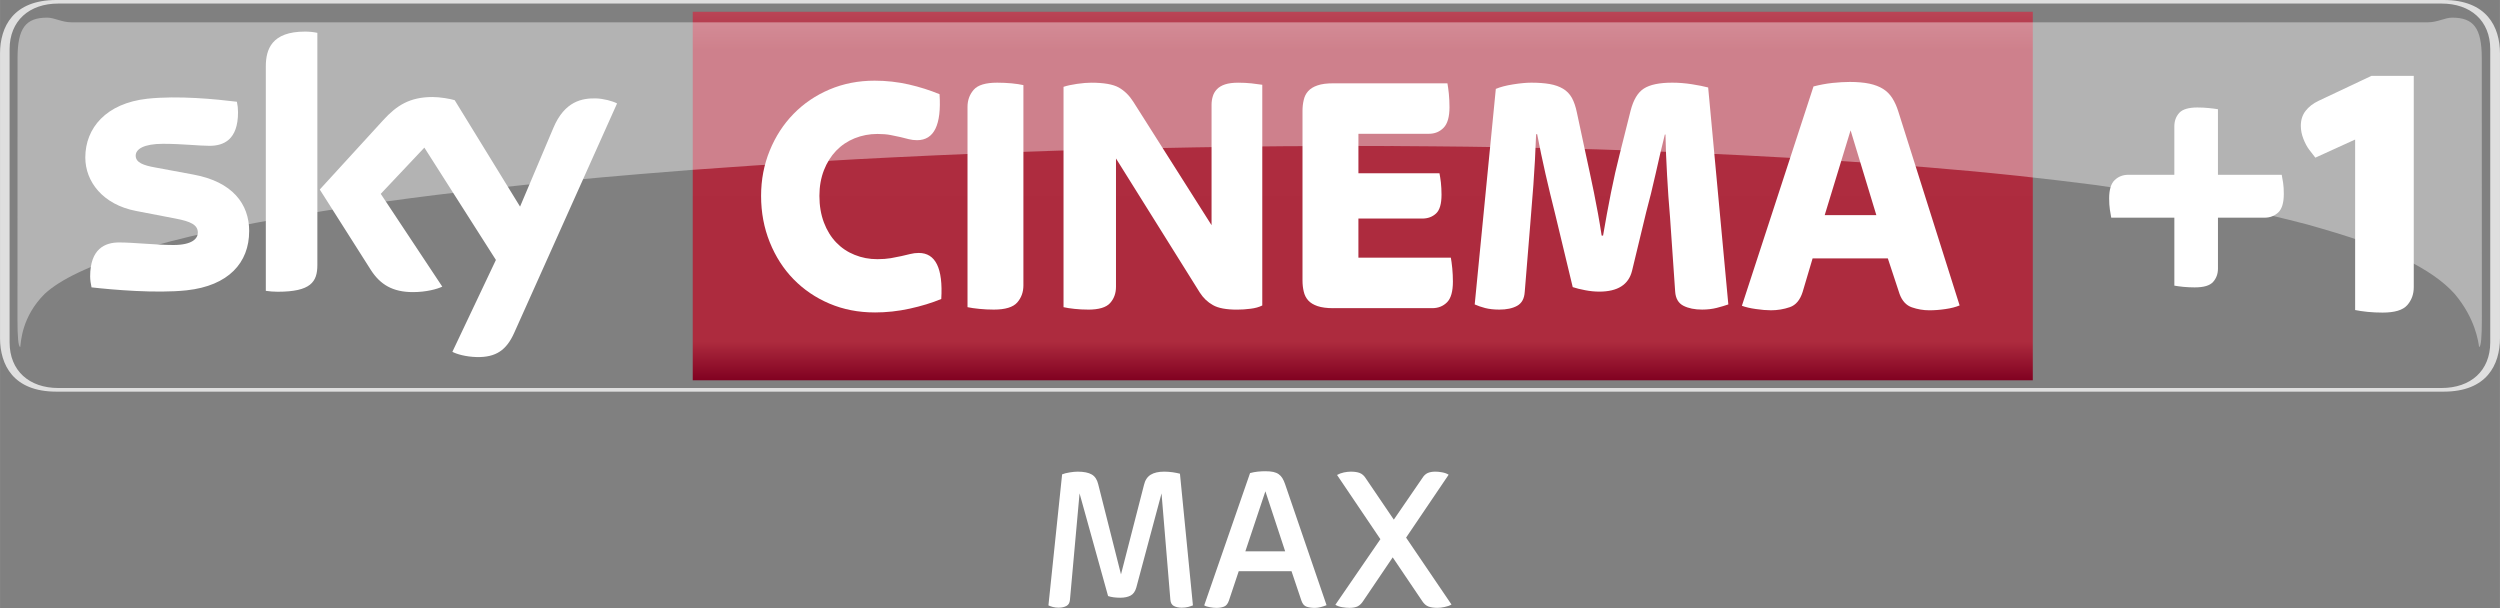 <svg width="600" height="145.92" version="1.1" viewBox="0 0 158.75 38.609" xmlns="http://www.w3.org/2000/svg">
 <rect x="0" y="0" width="158.75" height="38.609" fill="#808080" stroke="none"/>
 <defs>
  <linearGradient id="a" x2="1" gradientTransform="matrix(0 -23.398 23.398 0 109.71 459.12)" gradientUnits="userSpaceOnUse">
   <stop stop-color="#810121" offset="0"/>
   <stop stop-color="#ad2b3e" offset=".104"/>
   <stop stop-color="#ae2c3f" offset=".898"/>
   <stop stop-color="#b94556" offset="1"/>
   <stop stop-color="#ba3b4b" offset="1"/>
  </linearGradient>
 </defs>
 <g transform="translate(-23.17 -434.98)">
  <g fill="#fff">
   <path d="m90.415 473.57c-0.149 0-0.278-0.017-0.387-0.045-0.109-0.031-0.205-0.065-0.283-0.101l0.869-8.322c0.123-0.05 0.283-0.092 0.479-0.123 0.196-0.031 0.364-0.048 0.505-0.048 0.392 0 0.692 0.059 0.897 0.179 0.205 0.118 0.342 0.325 0.412 0.622l1.446 5.721 1.46-5.679c0.07-0.3 0.21-0.513 0.42-0.645 0.21-0.132 0.499-0.199 0.866-0.199 0.174 0 0.353 0.014 0.538 0.039 0.185 0.028 0.336 0.059 0.46 0.092l0.824 8.361c-0.09 0.036-0.191 0.07-0.308 0.101-0.121 0.028-0.252 0.045-0.401 0.045-0.202 0-0.37-0.036-0.502-0.107-0.132-0.07-0.205-0.199-0.221-0.392l-0.561-6.758-1.603 5.981c-0.07 0.247-0.191 0.415-0.362 0.507-0.171 0.09-0.39 0.137-0.653 0.137-0.132 0-0.269-8e-3 -0.415-0.025-0.143-0.02-0.263-0.045-0.362-0.081l-1.811-6.52-0.611 6.769c-0.017 0.185-0.092 0.311-0.224 0.381-0.132 0.07-0.289 0.107-0.474 0.107"/>
   <path d="m102.25 469.99h2.528l-1.256-3.812zm-1.836 3.591c-0.123 0-0.263-0.014-0.415-0.042-0.154-0.025-0.275-0.065-0.362-0.118l2.912-8.4c0.168-0.045 0.331-0.076 0.493-0.092 0.163-0.017 0.317-0.025 0.468-0.025 0.21 0 0.381 0.014 0.519 0.045 0.135 0.031 0.249 0.079 0.342 0.146 0.092 0.065 0.168 0.149 0.23 0.249 0.062 0.101 0.118 0.224 0.171 0.376l2.635 7.691c-0.107 0.042-0.227 0.081-0.362 0.118-0.137 0.034-0.261 0.053-0.376 0.053-0.202 0-0.376-0.025-0.524-0.073-0.151-0.048-0.261-0.174-0.331-0.376l-0.633-1.881h-3.352l-0.628 1.881c-0.07 0.193-0.171 0.317-0.303 0.367-0.132 0.053-0.294 0.081-0.485 0.081"/>
   <path d="m108.86 473.58c-0.14 0-0.297-0.014-0.474-0.045-0.174-0.031-0.314-0.081-0.42-0.151l2.859-4.165-2.753-4.078c0.121-0.07 0.266-0.123 0.432-0.16 0.165-0.034 0.314-0.05 0.446-0.05 0.227 0 0.415 0.028 0.563 0.084 0.149 0.059 0.275 0.168 0.381 0.336l1.783 2.627 1.802-2.627c0.098-0.16 0.21-0.269 0.342-0.331 0.132-0.059 0.297-0.09 0.499-0.09 0.121 0 0.266 0.014 0.432 0.045s0.3 0.081 0.406 0.151l-2.702 3.994 2.884 4.249c-0.121 0.07-0.269 0.123-0.44 0.157-0.171 0.036-0.322 0.053-0.454 0.053-0.227 0-0.418-0.028-0.572-0.084-0.151-0.059-0.28-0.171-0.387-0.336l-1.881-2.786-1.867 2.761c-0.104 0.165-0.224 0.28-0.353 0.348-0.132 0.065-0.308 0.098-0.527 0.098"/>
   <path d="m26.745 434.98c-2.739 0-3.575 1.703-3.575 3.402v18.062c0 1.703 0.836 3.406 3.575 3.406h151.6c2.739 0 3.575-1.703 3.575-3.406v-18.062c0-1.699-0.837-3.402-3.575-3.402zm0.125 0.226h151.34c1.846 0 3.093 1.089 3.093 2.901v18.611c0 1.812-1.247 2.901-3.093 2.901h-151.34c-1.842 0-3.093-1.089-3.093-2.901v-18.611c0-1.812 1.251-2.901 3.093-2.901z" opacity=".75"/>
  </g>
  <path d="m67.158 435.73v23.399h85.096v-23.399z" fill="url(#a)" stroke-width="1"/>
  <g fill="#fff">
   <g stroke-width="1.036">
    <path d="m78.709 454.82c-1.036 0-1.993-0.188-2.871-0.561-0.878-0.373-1.635-0.889-2.279-1.548-0.644-0.659-1.145-1.443-1.511-2.351-0.365-0.908-0.55-1.887-0.55-2.942 0-1.025 0.185-1.985 0.55-2.878 0.365-0.893 0.867-1.669 1.511-2.328 0.644-0.659 1.401-1.175 2.279-1.548 0.878-0.373 1.835-0.561 2.871-0.561 0.746 0 1.469 0.083 2.17 0.241 0.701 0.162 1.349 0.369 1.952 0.618 0.128 1.948-0.347 2.92-1.428 2.92-0.188 0-0.365-0.023-0.524-0.064-0.162-0.045-0.335-0.09-0.527-0.132-0.188-0.045-0.403-0.09-0.633-0.132-0.234-0.045-0.512-0.068-0.833-0.068-0.512 0-0.995 0.094-1.447 0.275-0.456 0.185-0.844 0.448-1.175 0.791-0.328 0.343-0.588 0.757-0.776 1.239-0.188 0.486-0.286 1.028-0.286 1.627 0 0.629 0.098 1.194 0.286 1.692 0.188 0.497 0.448 0.919 0.776 1.262 0.332 0.347 0.72 0.61 1.175 0.791 0.452 0.185 0.934 0.275 1.447 0.275 0.32 0 0.603-0.023 0.851-0.064 0.249-0.045 0.471-0.09 0.671-0.132 0.196-0.045 0.384-0.09 0.558-0.132 0.177-0.045 0.358-0.068 0.546-0.068 1.066 0 1.545 0.976 1.428 2.924-0.599 0.249-1.27 0.452-2.008 0.614-0.735 0.162-1.477 0.241-2.223 0.241"/>
    <path d="m86.272 454.64c-0.305 0-0.61-0.015-0.908-0.045-0.301-0.03-0.554-0.064-0.757-0.109v-12.719c0-0.426 0.132-0.787 0.396-1.089 0.26-0.298 0.757-0.448 1.488-0.448 0.309 0 0.61 0.015 0.912 0.041 0.298 0.03 0.55 0.068 0.753 0.113v12.719c0 0.426-0.132 0.787-0.392 1.085-0.264 0.301-0.761 0.452-1.492 0.452"/>
    <path d="m92.26 454.64c-0.294 0-0.576-0.015-0.855-0.045-0.279-0.03-0.512-0.064-0.701-0.109v-13.992c0.218-0.075 0.505-0.136 0.855-0.188 0.35-0.049 0.648-0.075 0.897-0.075 0.806 0 1.39 0.102 1.756 0.305 0.365 0.207 0.671 0.509 0.919 0.9l4.973 7.844v-7.644c0-0.192 0.026-0.369 0.079-0.539 0.049-0.17 0.136-0.316 0.26-0.448s0.298-0.237 0.516-0.309c0.219-0.072 0.497-0.109 0.833-0.109 0.294 0 0.573 0.015 0.844 0.042 0.271 0.03 0.501 0.06 0.689 0.09v14.015c-0.203 0.102-0.452 0.173-0.742 0.207-0.294 0.038-0.58 0.057-0.855 0.057-0.689 0-1.198-0.094-1.533-0.286-0.339-0.188-0.614-0.452-0.833-0.791l-5.327-8.522v8.149c0 0.411-0.124 0.753-0.373 1.032-0.249 0.279-0.716 0.418-1.401 0.418"/>
    <path d="m107.83 454.55c-0.411 0-0.742-0.045-0.998-0.132-0.256-0.087-0.452-0.207-0.591-0.362-0.139-0.154-0.234-0.343-0.283-0.561-0.053-0.218-0.079-0.452-0.079-0.701v-10.767c0-0.249 0.026-0.482 0.079-0.701 0.049-0.222 0.143-0.407 0.283-0.561 0.139-0.154 0.335-0.275 0.591-0.362 0.256-0.09 0.588-0.132 0.998-0.132h7.252c0.03 0.162 0.06 0.381 0.09 0.659 0.026 0.279 0.041 0.561 0.041 0.855 0 0.614-0.124 1.051-0.373 1.307-0.249 0.256-0.561 0.384-0.942 0.384h-4.468v2.505h5.146c0.03 0.147 0.06 0.339 0.09 0.58 0.026 0.245 0.041 0.505 0.041 0.78 0 0.588-0.117 0.987-0.35 1.198-0.234 0.215-0.524 0.32-0.874 0.32h-4.054v2.483h5.87c0.03 0.158 0.06 0.384 0.09 0.671 0.026 0.283 0.041 0.565 0.041 0.844 0 0.629-0.124 1.07-0.373 1.319-0.249 0.249-0.561 0.373-0.942 0.373h-6.288"/>
    <path d="m118.37 454.64c-0.335 0-0.633-0.034-0.889-0.098-0.252-0.068-0.478-0.143-0.667-0.23l1.341-13.687c0.275-0.117 0.64-0.215 1.093-0.286 0.452-0.072 0.84-0.109 1.16-0.109 0.456 0 0.844 0.03 1.172 0.087 0.332 0.06 0.61 0.158 0.844 0.298 0.234 0.139 0.422 0.332 0.561 0.58 0.136 0.249 0.241 0.558 0.316 0.923l0.569 2.66c0.162 0.731 0.332 1.541 0.516 2.426 0.181 0.885 0.347 1.797 0.49 2.735h0.09c0.158-0.938 0.328-1.846 0.501-2.724 0.177-0.878 0.358-1.684 0.546-2.415l0.701-2.792c0.177-0.689 0.456-1.157 0.844-1.405 0.388-0.249 0.987-0.373 1.805-0.373 0.407 0 0.821 0.034 1.236 0.098 0.418 0.064 0.761 0.136 1.04 0.207l1.281 13.777c-0.203 0.072-0.448 0.143-0.735 0.219-0.283 0.072-0.595 0.109-0.931 0.109-0.467 0-0.863-0.079-1.183-0.241-0.32-0.162-0.497-0.463-0.527-0.9l-0.328-4.747c-0.072-0.833-0.136-1.71-0.185-2.626-0.053-0.912-0.087-1.782-0.102-2.603h-0.041c-0.192 0.765-0.384 1.586-0.58 2.471-0.2 0.889-0.399 1.703-0.603 2.453l-0.9 3.733c-0.219 0.878-0.912 1.319-2.08 1.319-0.294 0-0.591-0.03-0.9-0.09-0.305-0.057-0.569-0.124-0.787-0.196l-1.119-4.657c-0.219-0.867-0.422-1.714-0.614-2.55-0.188-0.833-0.365-1.669-0.524-2.502h-0.068c-0.041 1.172-0.102 2.241-0.173 3.217-0.075 0.972-0.139 1.812-0.2 2.517l-0.35 4.284c-0.026 0.422-0.188 0.716-0.482 0.878-0.29 0.162-0.671 0.241-1.138 0.241"/>
    <path d="m139.04 448.64h3.278l-1.635-5.383-1.643 5.383m-3.417 6.043c-0.279 0-0.595-0.026-0.953-0.079-0.358-0.049-0.656-0.121-0.889-0.207l4.547-13.928c0.396-0.102 0.795-0.177 1.198-0.222 0.403-0.041 0.772-0.064 1.108-0.064 0.486 0 0.897 0.038 1.243 0.109 0.343 0.075 0.633 0.185 0.866 0.332 0.237 0.147 0.429 0.339 0.584 0.58 0.154 0.241 0.283 0.524 0.384 0.848l3.896 12.323c-0.249 0.102-0.546 0.181-0.897 0.23-0.35 0.053-0.693 0.079-1.032 0.079-0.377 0-0.746-0.064-1.104-0.188-0.358-0.124-0.618-0.407-0.78-0.848l-0.746-2.26h-4.777l-0.633 2.132c-0.162 0.512-0.433 0.833-0.81 0.964-0.381 0.132-0.784 0.2-1.206 0.2"/>
   </g>
   <path d="m38.99 449.66c0 2.004-1.311 3.466-3.971 3.756-1.925 0.207-4.717-0.038-6.039-0.188-0.049-0.218-0.087-0.486-0.087-0.697 0-1.756 0.946-2.155 1.835-2.155 0.919 0 2.373 0.162 3.451 0.162 1.187 0 1.552-0.403 1.552-0.787 0-0.505-0.482-0.712-1.401-0.889l-2.524-0.486c-2.099-0.403-3.221-1.854-3.221-3.394 0-1.876 1.326-3.443 3.937-3.733 1.97-0.211 4.37 0.03 5.689 0.192 0.049 0.226 0.072 0.437 0.072 0.674 0 1.748-0.919 2.125-1.808 2.125-0.682 0-1.74-0.128-2.95-0.128-1.232 0-1.74 0.339-1.74 0.753 0 0.437 0.486 0.618 1.258 0.753l2.411 0.448c2.475 0.456 3.538 1.861 3.538 3.594m4.329 2.151c0 1.074-0.422 1.695-2.52 1.695-0.275 0-0.52-0.023-0.753-0.057v-14.252c0-1.081 0.369-2.211 2.486-2.211 0.267 0 0.535 0.026 0.787 0.079v14.745m8.575 5.512c0.271 0.143 0.836 0.313 1.548 0.332 1.217 0.026 1.884-0.441 2.373-1.53l6.536-14.576c-0.271-0.147-0.866-0.309-1.356-0.32-0.84-0.015-1.967 0.158-2.69 1.876l-2.114 4.996-4.152-6.759c-0.267-0.083-0.919-0.2-1.401-0.2-1.462 0-2.283 0.539-3.131 1.462l-4.035 4.412 3.244 5.109c0.599 0.931 1.39 1.405 2.675 1.405 0.84 0 1.537-0.192 1.861-0.347l-3.907-5.892 2.769-2.935 4.543 7.132-2.765 5.836" stroke-width="1.036"/>
   <path d="m162.55 453.23c-0.251 0-0.49-0.012-0.721-0.033-0.227-0.024-0.425-0.048-0.586-0.078v-4.316h-4.008c-0.027-0.15-0.057-0.323-0.087-0.52-0.03-0.2-0.045-0.434-0.045-0.7 0-0.559 0.117-0.951 0.356-1.172 0.233-0.221 0.523-0.332 0.861-0.332h2.922v-3.078c0-0.338 0.105-0.622 0.311-0.852 0.206-0.227 0.589-0.344 1.151-0.344 0.251 0 0.49 0.012 0.718 0.036 0.23 0.021 0.425 0.048 0.589 0.075v4.163h4.05c0.03 0.147 0.06 0.32 0.09 0.52 0.03 0.2 0.042 0.431 0.042 0.697 0 0.562-0.117 0.951-0.353 1.175-0.236 0.218-0.523 0.332-0.864 0.332h-2.964v3.23c0 0.341-0.105 0.625-0.311 0.852-0.206 0.23-0.589 0.344-1.151 0.344" stroke-width="1.195"/>
   <path d="m174.47 454.83c-0.323 0-0.64-0.015-0.954-0.045-0.314-0.033-0.577-0.072-0.793-0.117v-10.827l-2.527 1.151c-0.126-0.156-0.254-0.323-0.392-0.508-0.138-0.182-0.26-0.413-0.368-0.688-0.108-0.275-0.162-0.553-0.162-0.828 0-0.368 0.099-0.682 0.299-0.942 0.197-0.26 0.476-0.476 0.828-0.643l3.356-1.585h2.689v13.422c0 0.446-0.138 0.822-0.413 1.137-0.278 0.317-0.799 0.473-1.564 0.473" stroke-width="1.195"/>
   <path d="m26.167 436.1c-1.361 0-1.885 0.652-1.885 2.575l-0.005 16.61c0 1.038 0.05 1.729 0.177 1.729 0.047-0.323 0.09-1.92 1.553-3.374 0.502-0.464 1.216-0.912 2.127-1.346 8e-5 -7e-5 4.57e-4 -1e-3 4.57e-4 -1e-3 1.96-0.933 4.831-1.804 8.424-2.597 3.731-0.78 7.718-1.437 11.107-1.919 2.167-0.298 4.289-0.559 6.365-0.794h1.1e-5l-4.58e-4 2e-3c3.451-0.383 6.581-0.685 9.776-0.951 1.127-0.096 2.272-0.187 3.234-0.261 2.659-0.192 5.346-0.38 7.608-0.513 1.031-0.064 2.08-0.124 2.962-0.172 0.741-0.037 1.498-0.077 2.132-0.109 1.895-0.092 3.817-0.182 5.436-0.246 0.839-0.033 1.692-0.068 2.412-0.095 0.934-0.03 1.89-0.064 2.689-0.09 0.741-0.023 1.494-0.046 2.13-0.062 1.032-0.029 2.082-0.057 2.963-0.075 2.429-0.051 4.896-0.098 6.978-0.122l9.2e-4 -2e-5c0.803-0.01 1.607-0.018 2.41-0.024-1e-5 1.8e-4 0 2.8e-4 0 5.3e-4h0.207c-3e-5 -1.6e-4 3e-5 -2.6e-4 0-5.3e-4 0.786-6e-3 1.575-8e-3 2.359-0.012 3e-5 7e-5 2e-3 0 2e-3 0 0.594 0 1.186-4e-3 1.78-4e-3h0.222v-5.4e-4c0.711 0 1.423 4e-3 2.131 6e-3 1.9e-4 -9.2e-4 6.1e-4 -2e-3 9.1e-4 -4e-3h0.199c1e-5 8.2e-4 -3e-5 2e-3 0 4e-3 0.846 4e-3 1.692 0.01 2.535 0.018 6.1e-4 1e-5 9.2e-4 0 2e-3 0 1.423 0.01 2.841 0.03 4.248 0.054l9.1e-4 -5.3e-4c2.1 0.035 4.176 0.084 6.179 0.14l6.1e-4 1e-3c7.916 0.242 16.517 0.718 23.589 1.37 1.078 0.1 2.181 0.211 3.11 0.309 1.707 0.188 3.456 0.392 4.931 0.585 3.286 0.479 6.68 0.99 9.575 1.594 0.5 0.102 1.017 0.216 1.449 0.314 0.825 0.197 1.673 0.4 2.389 0.592 1.24 0.35 2.515 0.726 3.591 1.11 0.904 0.343 1.835 0.71 2.611 1.088h9.2e-4c1.393 0.682 2.46 1.418 3.166 2.211 1.326 1.567 1.506 3.051 1.553 3.374 0.13 0 0.177-0.691 0.177-1.729l-5e-3 -16.61c0-1.923-0.525-2.575-1.883-2.575-0.462 0-0.921 0.296-1.538 0.296h-149.64c-0.614-9e-5 -1.074-0.296-1.536-0.296z" opacity=".4" stroke-width="2.504"/>
  </g>
 </g>
</svg>
